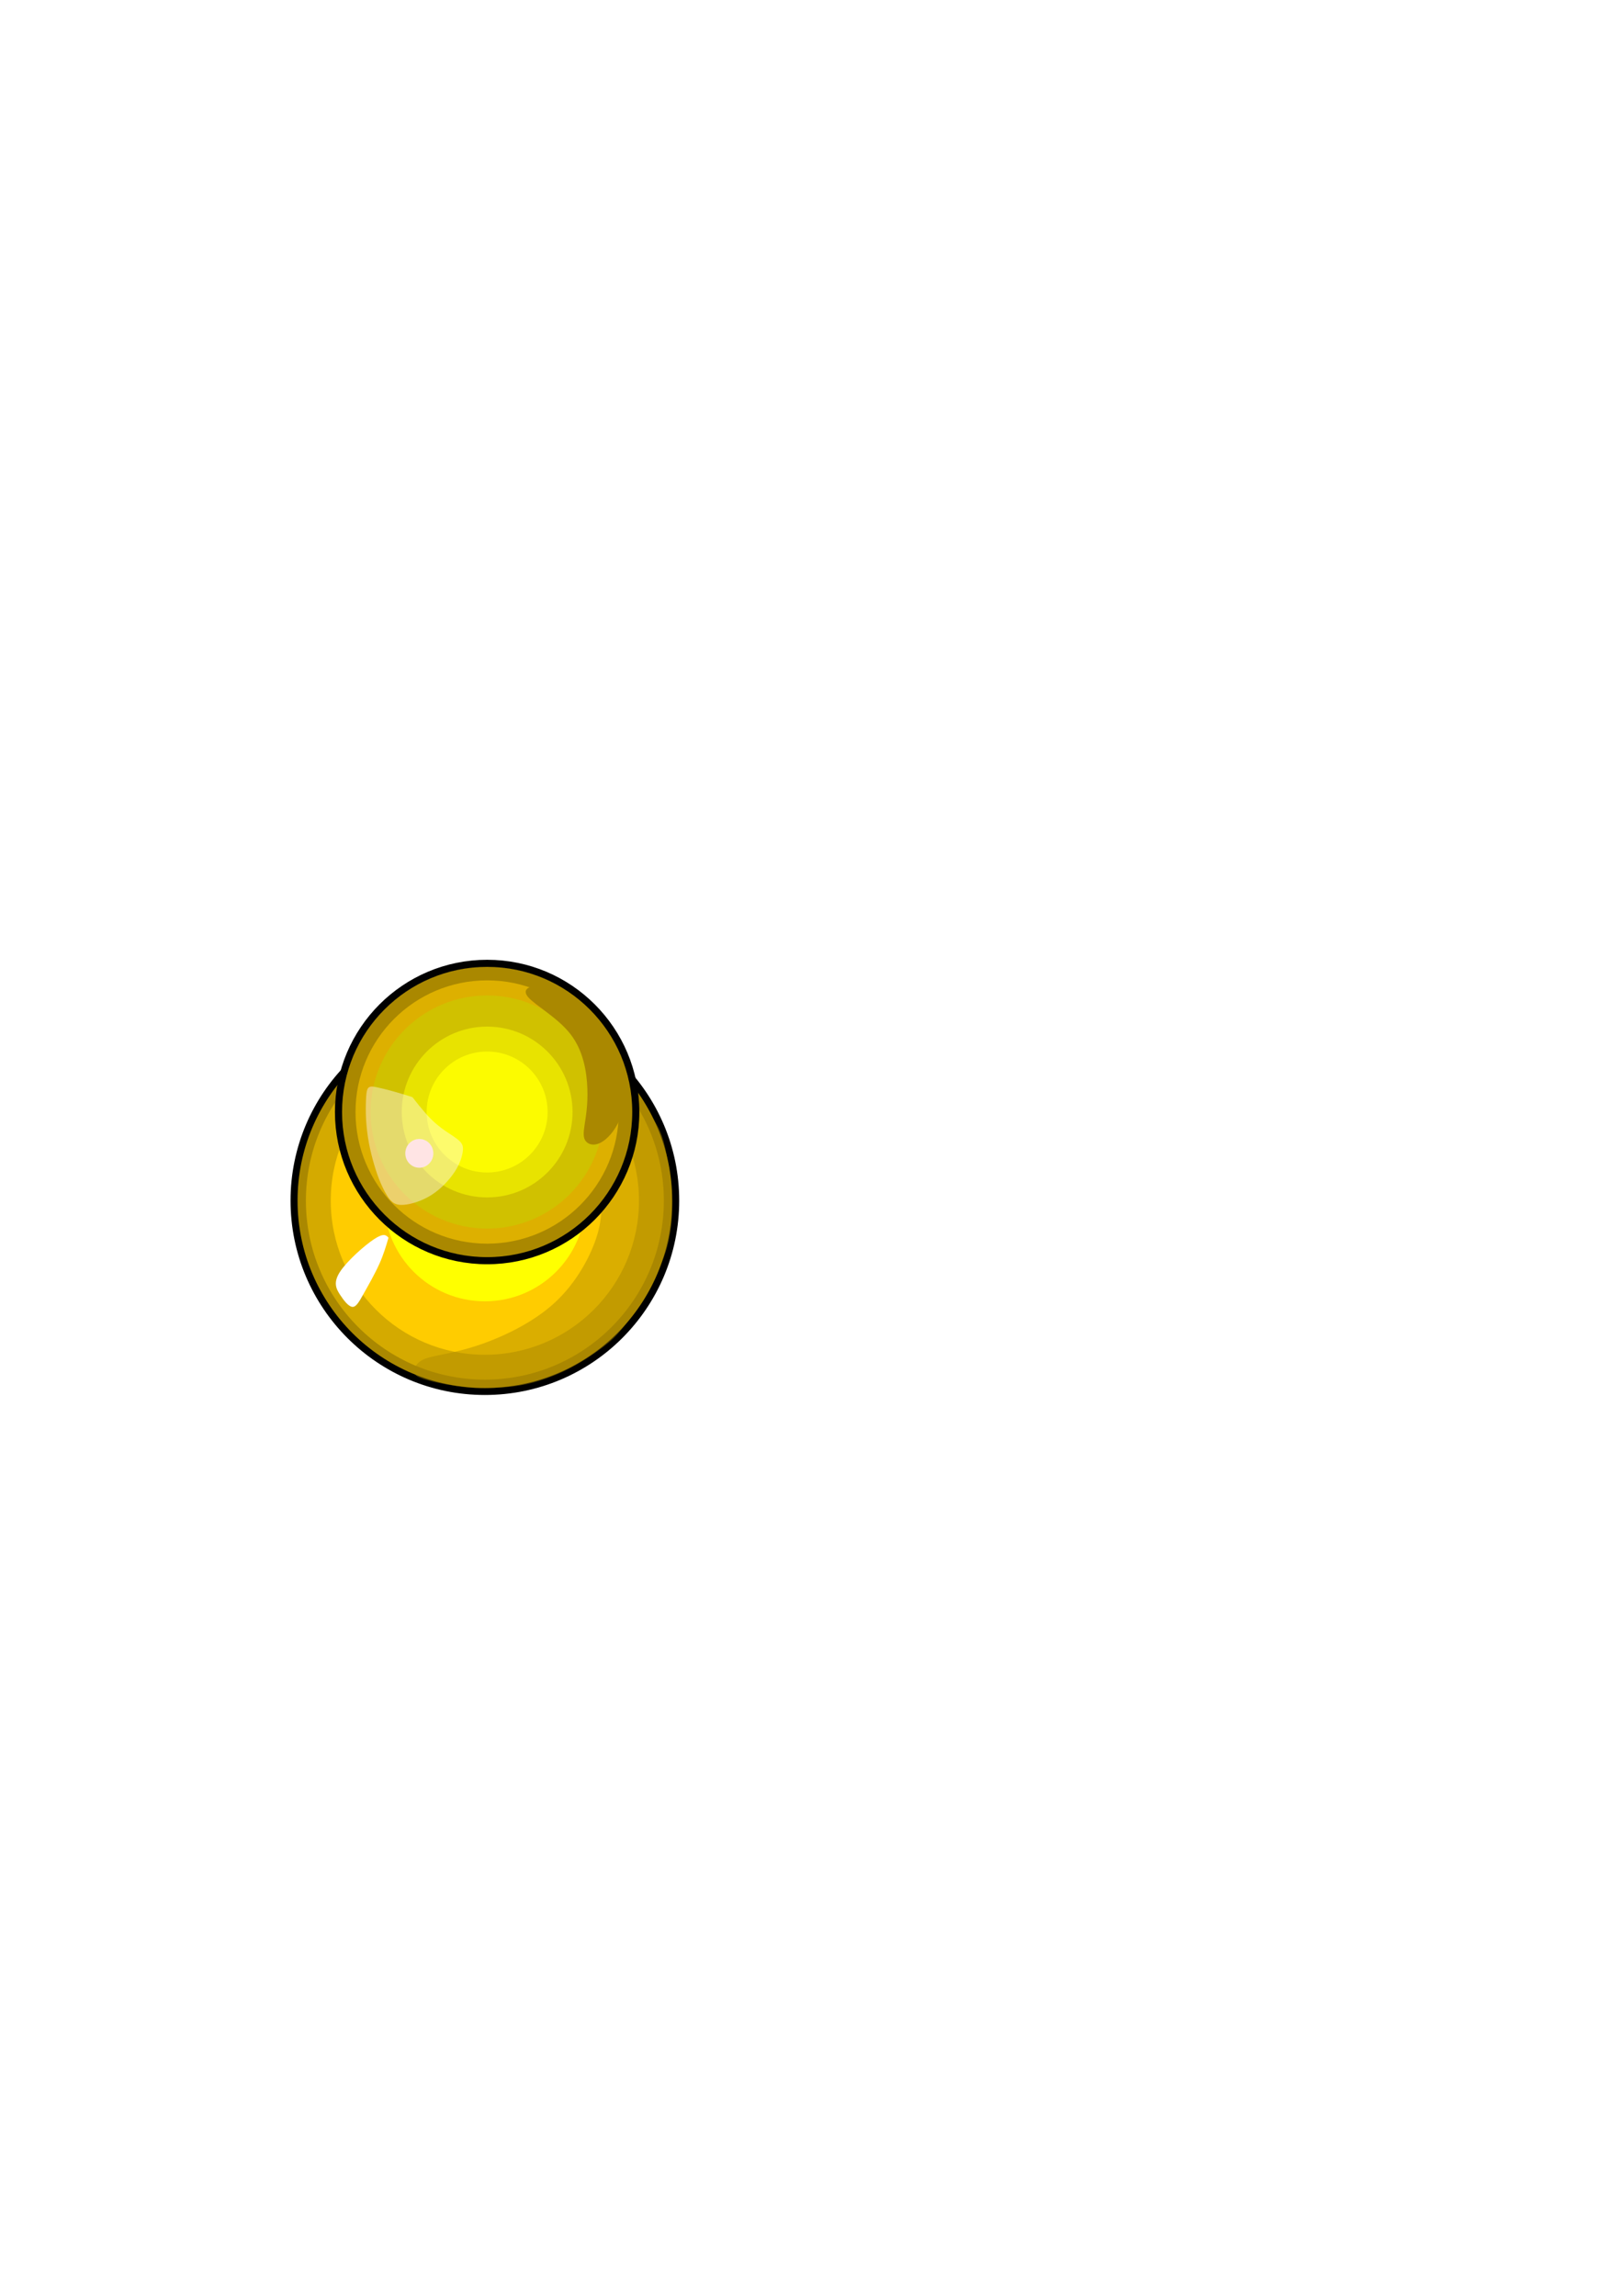 <?xml version="1.0" encoding="UTF-8" standalone="no"?>
<svg
   xmlns:dc="http://purl.org/dc/elements/1.1/"
   xmlns:cc="http://creativecommons.org/ns#"
   xmlns:rdf="http://www.w3.org/1999/02/22-rdf-syntax-ns#"
   xmlns:svg="http://www.w3.org/2000/svg"
   xmlns="http://www.w3.org/2000/svg"
   xmlns:sodipodi="http://sodipodi.sourceforge.net/DTD/sodipodi-0.dtd"
   xmlns:inkscape="http://www.inkscape.org/namespaces/inkscape"
   width="210mm"
   height="297mm"
   viewBox="0 0 210 297"
   version="1.1"
   id="svg8"
   inkscape:version="1.0.2-2 (e86c870879, 2021-01-15)"
   sodipodi:docname="figur_gelb.svg">
  <defs
     id="defs2">
    <inkscape:path-effect
       effect="bspline"
       id="path-effect3551"
       is_visible="true"
       lpeversion="1"
       weight="33.333"
       steps="2"
       helper_size="0"
       apply_no_weight="true"
       apply_with_weight="true"
       only_selected="false" />
    <inkscape:path-effect
       effect="bspline"
       id="path-effect3547"
       is_visible="true"
       lpeversion="1"
       weight="33.333"
       steps="2"
       helper_size="0"
       apply_no_weight="true"
       apply_with_weight="true"
       only_selected="false" />
    <inkscape:path-effect
       effect="bspline"
       id="path-effect3543"
       is_visible="true"
       lpeversion="1"
       weight="33.333"
       steps="2"
       helper_size="0"
       apply_no_weight="true"
       apply_with_weight="true"
       only_selected="false" />
    <inkscape:path-effect
       effect="bspline"
       id="path-effect3521"
       is_visible="true"
       lpeversion="1"
       weight="33.333"
       steps="2"
       helper_size="0"
       apply_no_weight="true"
       apply_with_weight="true"
       only_selected="false" />
    <inkscape:path-effect
       effect="bspline"
       id="path-effect2506"
       is_visible="true"
       lpeversion="1"
       weight="33.333"
       steps="2"
       helper_size="0"
       apply_no_weight="true"
       apply_with_weight="true"
       only_selected="false" />
    <inkscape:path-effect
       effect="bspline"
       id="path-effect1970"
       is_visible="true"
       lpeversion="1"
       weight="33.333"
       steps="2"
       helper_size="0"
       apply_no_weight="true"
       apply_with_weight="true"
       only_selected="false" />
    <inkscape:path-effect
       effect="bspline"
       id="path-effect939"
       is_visible="true"
       lpeversion="1"
       weight="33.333"
       steps="2"
       helper_size="0"
       apply_no_weight="true"
       apply_with_weight="true"
       only_selected="false" />
    <inkscape:path-effect
       effect="bspline"
       id="path-effect935"
       is_visible="true"
       lpeversion="1"
       weight="33.333"
       steps="2"
       helper_size="0"
       apply_no_weight="true"
       apply_with_weight="true"
       only_selected="false" />
    <inkscape:path-effect
       effect="bspline"
       id="path-effect867"
       is_visible="true"
       lpeversion="1"
       weight="33.333"
       steps="2"
       helper_size="0"
       apply_no_weight="true"
       apply_with_weight="true"
       only_selected="false" />
    <inkscape:path-effect
       effect="bspline"
       id="path-effect861"
       is_visible="true"
       lpeversion="1"
       weight="33.333"
       steps="2"
       helper_size="0"
       apply_no_weight="true"
       apply_with_weight="true"
       only_selected="false" />
    <inkscape:path-effect
       effect="bspline"
       id="path-effect7060"
       is_visible="true"
       lpeversion="1"
       weight="33.333"
       steps="2"
       helper_size="0"
       apply_no_weight="true"
       apply_with_weight="true"
       only_selected="false" />
    <filter
       inkscape:collect="always"
       style="color-interpolation-filters:sRGB"
       id="filter2920-3"
       x="-0.094"
       width="1.188"
       y="-0.062"
       height="1.123">
      <feGaussianBlur
         inkscape:collect="always"
         stdDeviation="0.281"
         id="feGaussianBlur2922-47" />
    </filter>
    <inkscape:path-effect
       effect="bspline"
       id="path-effect7066"
       is_visible="true"
       lpeversion="1"
       weight="33.333"
       steps="2"
       helper_size="0"
       apply_no_weight="true"
       apply_with_weight="true"
       only_selected="false" />
    <inkscape:path-effect
       effect="bspline"
       id="path-effect7062"
       is_visible="true"
       lpeversion="1"
       weight="33.333"
       steps="2"
       helper_size="0"
       apply_no_weight="true"
       apply_with_weight="true"
       only_selected="false" />
    <filter
       inkscape:collect="always"
       style="color-interpolation-filters:sRGB"
       id="filter1937-8"
       x="-0.399"
       width="1.799"
       y="-0.292"
       height="1.584">
      <feGaussianBlur
         inkscape:collect="always"
         stdDeviation="1.946"
         id="feGaussianBlur1939-8" />
    </filter>
    <inkscape:path-effect
       effect="bspline"
       id="path-effect7064"
       is_visible="true"
       lpeversion="1"
       weight="33.333"
       steps="2"
       helper_size="0"
       apply_no_weight="true"
       apply_with_weight="true"
       only_selected="false" />
  </defs>
  <sodipodi:namedview
     id="base"
     pagecolor="#ffffff"
     bordercolor="#666666"
     borderopacity="1.0"
     inkscape:pageopacity="0.0"
     inkscape:pageshadow="2"
     inkscape:zoom="1.4"
     inkscape:cx="258.60779"
     inkscape:cy="490.08718"
     inkscape:document-units="mm"
     inkscape:current-layer="layer1"
     inkscape:document-rotation="0"
     showgrid="false"
     inkscape:window-width="1920"
     inkscape:window-height="1001"
     inkscape:window-x="-9"
     inkscape:window-y="-9"
     inkscape:window-maximized="1" />
  <g
     inkscape:label="Layer 1"
     inkscape:groupmode="layer"
     id="layer1">
    <g
       id="g7147"
       transform="translate(7.303,52.082)">
      <g
         id="g7125"
         transform="matrix(0.979,0,0,0.979,21.392,16.186)"
         style="opacity:1">
        <circle
           style="display:inline;fill:none;fill-opacity:1;stroke:#000000;stroke-width:1.066;stroke-miterlimit:4;stroke-dasharray:none;stroke-opacity:1"
           id="circle3898-8"
           cx="34.773"
           cy="88.919"
           r="25.15" />
        <circle
           style="display:inline;fill:#aa8800;fill-opacity:1;stroke:none;stroke-width:1.049;stroke-miterlimit:4;stroke-dasharray:none;stroke-opacity:1"
           id="circle886-31"
           cx="34.773"
           cy="88.919"
           r="24.757" />
        <g
           id="g1957-7"
           transform="translate(-44.412,-46.113)">
          <circle
             style="display:inline;fill:#d4aa00;fill-opacity:1;stroke:none;stroke-width:1.684;stroke-miterlimit:4;stroke-dasharray:none;stroke-opacity:1"
             id="circle888-0"
             cx="79.185"
             cy="135.032"
             r="23.654" />
          <circle
             style="display:inline;fill:#ffcc00;fill-opacity:1;stroke:none;stroke-width:4.95;stroke-miterlimit:4;stroke-dasharray:none;stroke-opacity:1"
             id="circle1949-7"
             cx="79.185"
             cy="135.032"
             r="20.369" />
          <circle
             style="display:inline;fill:#ffff00;fill-opacity:1;stroke:none;stroke-width:10.516;stroke-miterlimit:4;stroke-dasharray:none;stroke-opacity:1"
             id="circle1951-58"
             cx="79.185"
             cy="135.032"
             r="13.304" />
          <path
             style="display:inline;fill:#aa8800;fill-opacity:0.431;stroke:none;stroke-width:0.265px;stroke-linecap:butt;stroke-linejoin:miter;stroke-opacity:1"
             d="m 99.151,121.14 c -0.006,0.434 -0.017,1.303 -0.517,3.145 -0.501,1.841 -1.491,4.656 -2.31,6.476 -0.819,1.821 -1.467,2.648 -1.647,3.782 -0.18,1.134 0.109,2.574 -0.665,5.099 -0.774,2.525 -2.609,6.135 -5.612,8.892 -3.003,2.757 -7.172,4.66 -10.368,5.699 -3.196,1.038 -5.418,1.211 -6.652,1.66 -1.234,0.449 -1.479,1.172 -1.501,1.635 -0.022,0.462 0.178,0.663 0.696,0.885 0.518,0.223 1.353,0.468 2.589,0.724 1.236,0.256 2.873,0.523 4.287,0.629 1.414,0.106 2.606,0.05 3.814,-0.033 1.208,-0.084 2.433,-0.195 3.942,-0.568 1.509,-0.373 3.302,-1.008 5.039,-1.893 1.737,-0.885 3.419,-2.021 4.56,-2.89 1.141,-0.869 1.743,-1.47 2.606,-2.522 0.863,-1.052 1.988,-2.556 2.851,-3.981 0.863,-1.425 1.464,-2.773 1.938,-3.859 0.473,-1.086 0.819,-1.91 1.103,-2.968 0.284,-1.058 0.507,-2.35 0.59,-3.753 0.084,-1.403 0.028,-2.918 -0.139,-4.549 -0.167,-1.631 -0.445,-3.38 -0.724,-4.638 -0.278,-1.258 -0.557,-2.027 -0.885,-2.673 -0.328,-0.646 -0.707,-1.169 -1.119,-1.888 -0.412,-0.718 -0.858,-1.631 -1.175,-2.138 -0.317,-0.507 -0.507,-0.607 -0.601,-0.657 -0.095,-0.05 -0.095,-0.05 -0.1,0.384 z"
             id="path933-2"
             inkscape:path-effect="#path-effect7060"
             inkscape:original-d="m 99.156994,120.7056 c -0.0109,0.86889 -0.022,1.73752 -0.0334,2.60588 -0.9899,2.81462 -1.98,5.62881 -2.97042,8.4429 -0.64789,0.82777 -1.296,1.65523 -1.94442,2.48248 0.28896,1.44036 0.57765,2.8804 0.86608,4.3202 -1.83547,3.61044 -3.67117,7.22057 -5.50721,10.83056 -4.16926,1.90388 -8.33855,3.80739 -12.50835,5.71075 -2.22216,0.17337 -4.44451,0.34647 -6.667152,0.51931 -0.24474,0.72413 -0.48973,1.44797 -0.734991,2.17156 0.200721,0.20072 0.401166,0.40117 0.601355,0.60136 0.835499,0.24527 1.670698,0.49026 2.505648,0.73499 1.63733,0.26754 3.27432,0.5348 4.91108,0.80181 1.19187,-0.0554 2.38342,-0.1111 3.57473,-0.16704 1.22528,-0.11111 2.45024,-0.22246 3.67496,-0.33409 1.79323,-0.63451 3.58613,-1.26927 5.3788,-1.9043 1.68187,-1.13565 3.3634,-2.27152 5.04471,-3.40768 0.60163,-0.60111 1.20298,-1.20245 1.80407,-1.80407 1.12504,-1.50316 2.24978,-3.00652 3.374276,-4.51018 0.60163,-1.34724 1.20297,-2.6947 1.80407,-4.04245 0.34549,-0.82383 0.69071,-1.6479 1.03567,-2.47224 0.22299,-1.29157 0.44571,-2.58334 0.66817,-3.87541 -0.0554,-1.51429 -0.1111,-3.02879 -0.16705,-4.54358 -0.27814,-1.74815 -0.55654,-3.49651 -0.83521,-5.24516 -0.27815,-0.76815 -0.55655,-1.53654 -0.83522,-2.3052 -0.37837,-0.52315 -0.757,-1.04654 -1.1359,-1.57021 -0.44519,-0.91292 -0.89063,-1.82608 -1.336336,-2.73951 -0.18906,-0.1 -0.37837,-0.20019 -0.56795,-0.30068 z"
             sodipodi:nodetypes="scccccccccccccccccccccccccss" />
        </g>
        <path
           style="fill:#ffffff;fill-opacity:1;stroke:none;stroke-width:0.265px;stroke-linecap:butt;stroke-linejoin:miter;stroke-opacity:1;filter:url(#filter2920-3)"
           d="m 15.625,98.326 c -0.931,1.429 -0.506,2.247 0.014,3.043 0.52,0.795 1.134,1.567 1.636,1.591 0.502,0.024 0.891,-0.7 1.505,-1.795 0.614,-1.095 1.451,-2.56 2.031,-3.846 0.58,-1.286 0.902,-2.393 1.225,-3.499 -0.302,-0.333 -0.603,-0.665 -1.898,0.187 -1.295,0.852 -3.582,2.89 -4.513,4.319 z"
           id="path2504-0"
           inkscape:path-effect="#path-effect7066"
           inkscape:original-d="m 14.268675,98.935252 c 0.425487,0.81921 0.850712,1.638158 1.27567,2.456838 0.614486,0.77199 1.228688,1.54367 1.842635,2.31511 0.389848,-0.72374 0.779407,-1.44771 1.168725,-2.17198 0.838009,-1.46488 1.675703,-2.929938 2.513184,-4.395358 0.322566,-1.10647 0.966885,-3.32014 0.966885,-3.32014 0,0 -0.603212,-0.66501 -0.905225,-0.99792 -2.287073,2.03812 -4.574315,4.0759 -6.861874,6.11345 z"
           sodipodi:nodetypes="cccccccc"
           inkscape:export-xdpi="96"
           inkscape:export-ydpi="96" />
      </g>
      <g
         id="g7115"
         transform="translate(20.668,14.335)"
         style="opacity:1">
        <circle
           style="display:inline;opacity:0.995;fill:#aa8800;fill-opacity:1;stroke:none;stroke-width:1.8;stroke-miterlimit:4;stroke-dasharray:none;stroke-opacity:1"
           id="path833-8"
           cx="35.06"
           cy="77.44"
           r="18.442" />
        <circle
           style="display:inline;opacity:0.995;fill:#aa8800;fill-opacity:1;stroke:none;stroke-width:1.02;stroke-miterlimit:4;stroke-dasharray:none;stroke-opacity:1"
           id="circle844-8"
           cx="35.06"
           cy="77.44"
           r="18.82" />
        <circle
           style="display:inline;opacity:0.875;fill:#e4b600;fill-opacity:1;stroke:none;stroke-width:2.081;stroke-miterlimit:4;stroke-dasharray:none;stroke-opacity:1"
           id="circle846-63"
           cx="35.06"
           cy="77.44"
           r="17.031" />
        <circle
           style="display:inline;opacity:0.875;fill:#cdc300;fill-opacity:1;stroke:none;stroke-width:4.243;stroke-miterlimit:4;stroke-dasharray:none;stroke-opacity:1"
           id="circle848-5"
           cx="35.06"
           cy="77.44"
           r="15.079" />
        <circle
           style="display:inline;opacity:0.875;fill:#ebe800;fill-opacity:1;stroke:none;stroke-width:3.983;stroke-miterlimit:4;stroke-dasharray:none;stroke-opacity:1"
           id="circle850-9"
           cx="35.06"
           cy="77.44"
           r="11.049" />
        <circle
           style="display:inline;opacity:0.875;fill:#ffff00;stroke:none;stroke-width:3.812;stroke-miterlimit:4;stroke-dasharray:none;stroke-opacity:1"
           id="circle852-07"
           cx="35.06"
           cy="77.44"
           r="7.825" />
        <path
           style="fill:#aa8800;fill-opacity:1;stroke:none;stroke-width:0.265px;stroke-linecap:butt;stroke-linejoin:miter;stroke-opacity:1"
           d="m 42.441,61.059 c 1.874,0.069 4.521,0.741 6.645,3.278 2.124,2.536 3.727,6.936 3.812,10.22 0.085,3.283 -1.349,5.449 -2.519,6.419 -1.171,0.969 -2.079,0.742 -2.503,0.293 -0.424,-0.449 -0.363,-1.12 -0.2,-2.201 0.164,-1.082 0.43,-2.574 0.351,-4.687 -0.079,-2.112 -0.504,-4.844 -2.172,-7.001 -1.668,-2.157 -4.579,-3.74 -5.485,-4.798 -0.905,-1.058 0.197,-1.591 2.071,-1.522 z"
           id="path859-0"
           inkscape:path-effect="#path-effect7062"
           inkscape:original-d="m 41.668444,60.456269 c 2.64681,0.672213 5.29335,1.34416 7.9396,2.015836 1.60295,4.40061 3.20556,8.800806 4.8079,13.20085 -1.43302,2.166415 -2.86629,4.332509 -4.29986,6.498402 -0.90821,-0.227146 -1.81667,-0.45452 -2.72544,-0.68214 0.0611,-0.670374 0.12193,-1.340959 0.18245,-2.011794 0.2665,-1.492547 0.53271,-2.985213 0.79868,-4.478269 -0.42428,-2.731308 -0.84879,-5.462715 -1.27359,-8.194526 -2.91137,-1.582665 -5.8229,-3.165541 -8.73478,-4.748723 1.10195,-0.532951 2.20362,-1.066157 3.30504,-1.599636 z"
           sodipodi:nodetypes="cccccccccc" />
        <circle
           style="display:inline;opacity:0.995;fill:none;stroke:#000000;stroke-width:0.919;stroke-miterlimit:4;stroke-dasharray:none;stroke-opacity:1"
           id="circle854-32"
           cx="35.06"
           cy="77.44"
           r="19.234" />
        <ellipse
           style="fill:#ffd3d3;fill-opacity:1;stroke:none;stroke-width:0.303;stroke-miterlimit:4;stroke-dasharray:none;stroke-opacity:1"
           id="path863-6"
           cx="26.284"
           cy="82.788"
           rx="1.814"
           ry="1.862" />
        <path
           style="fill:#fffbfb;fill-opacity:0.431;stroke:none;stroke-width:0.265px;stroke-linecap:butt;stroke-linejoin:miter;stroke-opacity:1;filter:url(#filter1937-8)"
           d="m 101.213,87.268 c -0.445,-0.278 -1.336,-0.835 -2.014,-1.236 -0.678,-0.401 -1.144,-0.647 -1.499,-0.833 -0.355,-0.186 -0.599,-0.312 -0.82,-0.355 -0.221,-0.043 -0.417,-0.004 -0.595,0.232 -0.177,0.236 -0.335,0.669 -0.532,1.292 -0.197,0.622 -0.433,1.433 -0.634,2.374 -0.201,0.941 -0.366,2.012 -0.453,3.071 -0.087,1.059 -0.094,2.106 -0.075,2.977 0.02,0.87 0.067,1.563 0.177,2.358 0.11,0.795 0.283,1.693 0.559,2.339 0.276,0.646 0.654,1.039 1.583,1.22 0.929,0.181 2.41,0.149 3.827,-0.295 1.417,-0.445 2.772,-1.303 3.685,-2.118 0.913,-0.815 1.386,-1.587 1.642,-2.161 0.256,-0.575 0.295,-0.953 0.004,-1.461 -0.291,-0.508 -0.913,-1.146 -1.449,-1.78 -0.535,-0.634 -0.984,-1.264 -1.386,-1.965 -0.402,-0.701 -0.756,-1.473 -1.011,-2.048 -0.255,-0.575 -0.41,-0.954 -0.488,-1.143 -0.078,-0.19 -0.078,-0.19 -0.523,-0.468 z"
           id="path937-22"
           inkscape:path-effect="#path-effect7064"
           inkscape:original-d="m 101.6582,87.546506 c -0.89063,-0.556548 -1.781528,-1.113358 -2.67269,-1.670436 -0.465338,-0.245385 -0.930923,-0.491024 -1.396783,-0.736933 -0.24385,-0.12573 -0.487955,-0.25172 -0.732329,-0.377976 -0.196602,0.03964 -0.39346,0.07901 -0.590587,0.118118 -0.157229,0.433369 -0.314717,0.86646 -0.472472,1.299292 -0.235974,0.811355 -0.472205,1.622412 -0.708705,2.433222 -0.165103,1.071222 -0.330465,2.142132 -0.496094,3.212802 -0.0076,1.04759 -0.01548,2.09488 -0.02363,3.14193 0.04751,0.69323 0.09476,1.38617 0.14174,2.07886 0.173508,0.89798 0.346741,1.79565 0.519718,2.69308 0.378248,0.393995 0.756216,0.787715 1.133928,1.181175 1.4807,-0.0312 2.961079,-0.0627 4.441224,-0.0945 1.3547,-0.858075 2.70909,-1.716375 4.06324,-2.574965 0.47274,-0.77145 0.9452,-1.54313 1.41741,-2.3151 0.0396,-0.37772 0.079,-0.75569 0.11812,-1.13393 -0.62184,-0.63758 -1.24391,-1.2754 -1.86626,-1.9135 -0.44859,-0.62971 -0.89743,-1.25966 -1.34654,-1.88988 -0.3541,-0.77146 -0.70844,-1.543147 -1.06306,-2.315111 -0.15515,-0.378462 -0.31056,-0.757174 -0.46623,-1.136158 z"
           transform="rotate(-15.221,18.454,366.926)"
           inkscape:export-xdpi="96"
           inkscape:export-ydpi="96" />
      </g>
    </g>
  </g>
</svg>
